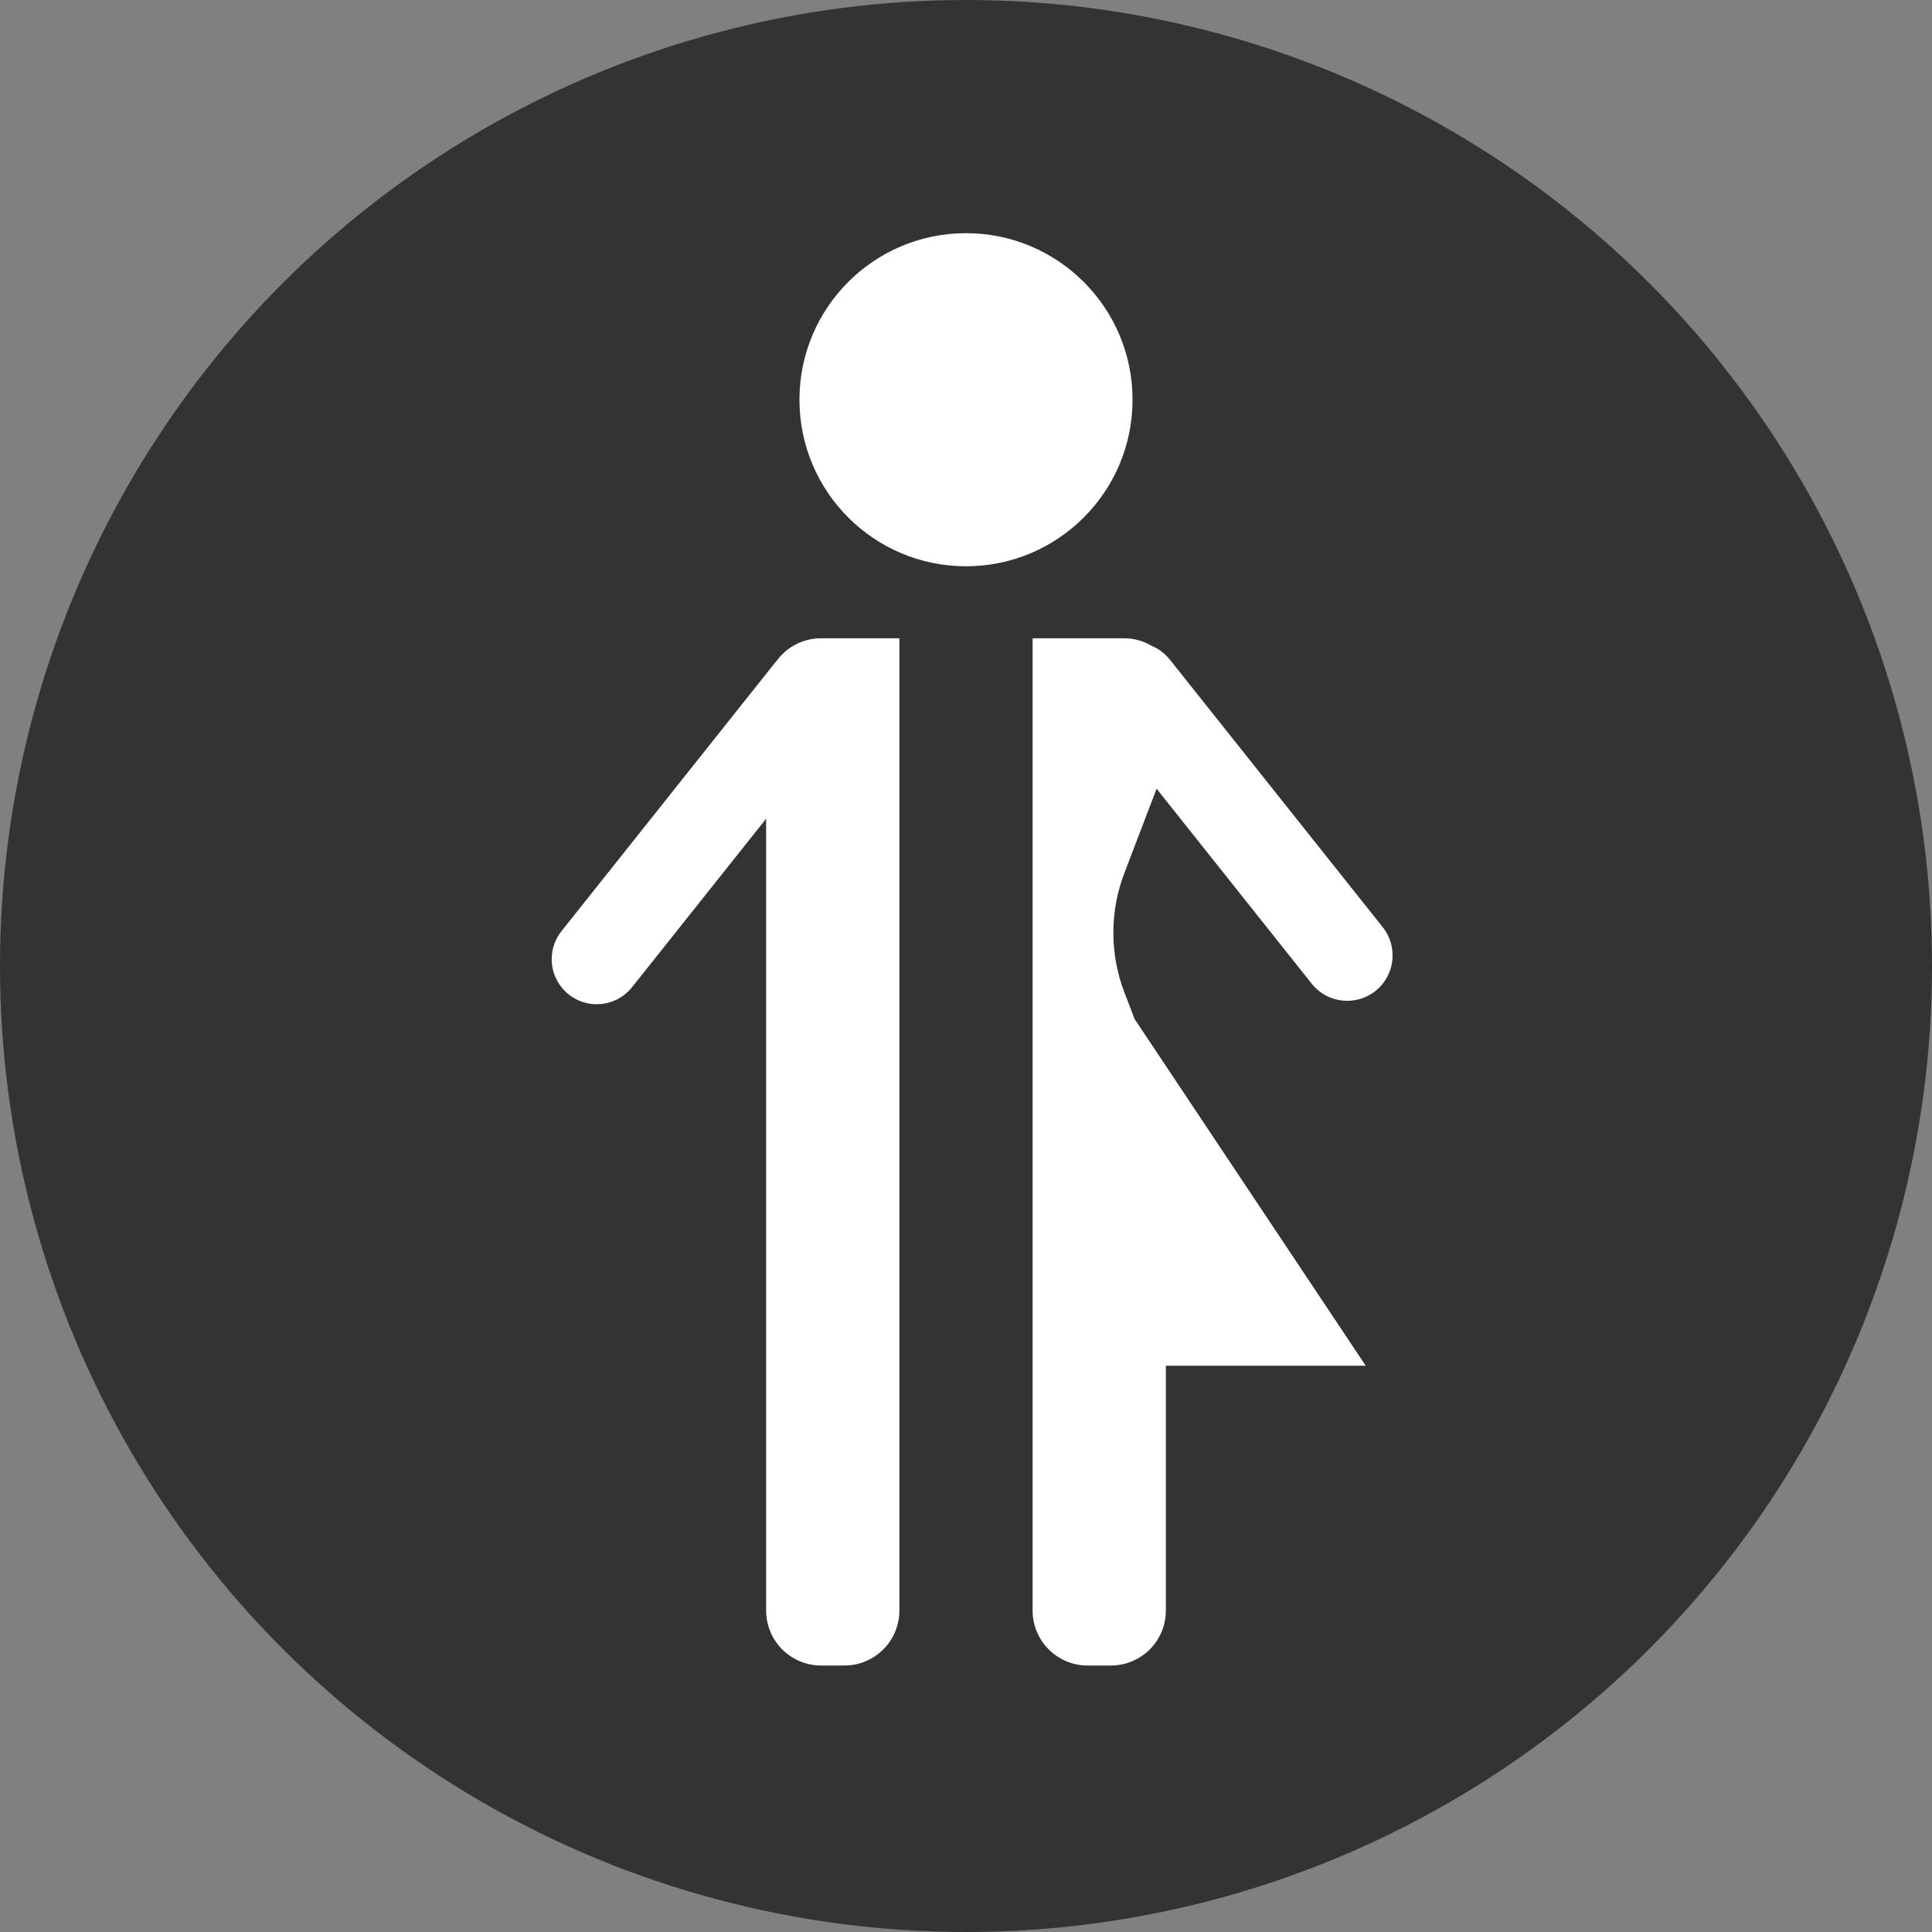 <svg width="58" height="58" viewBox="0 0 58 58" fill="none" xmlns="http://www.w3.org/2000/svg">
<rect x="0" y="0" width="58" height="58" fill="#808080" stroke="none"/>
<circle cx="29" cy="29" r="29" fill="#333333"/>
<path fill-rule="evenodd" clip-rule="evenodd" d="M34 12C34 14.761 31.761 17 29 17C26.239 17 24 14.761 24 12C24 9.239 26.239 7 29 7C31.761 7 34 9.239 34 12ZM34.722 23.678L33.752 26.216C33.314 27.365 33.314 28.635 33.752 29.784L34.061 30.591L41 41H35V48.35C35 49.261 34.261 50 33.35 50H32.65C31.739 50 31 49.261 31 48.35L31 42V19.161H33.737C34.046 19.161 34.335 19.246 34.582 19.393C34.786 19.479 34.971 19.615 35.119 19.801L41.511 27.835C41.979 28.424 41.882 29.281 41.293 29.749C40.704 30.218 39.847 30.12 39.379 29.532L34.722 23.678ZM27 19.161L27 41V48.35C27 49.261 26.261 50 25.35 50H24.65C23.739 50 23 49.261 23 48.35V35.752V35.65V24.578L18.974 29.637C18.509 30.222 17.658 30.319 17.073 29.854C16.488 29.389 16.391 28.538 16.857 27.953L23.26 19.904C23.28 19.879 23.3 19.856 23.321 19.833C23.621 19.425 24.105 19.161 24.65 19.161H27Z" fill="white"/>
</svg>
